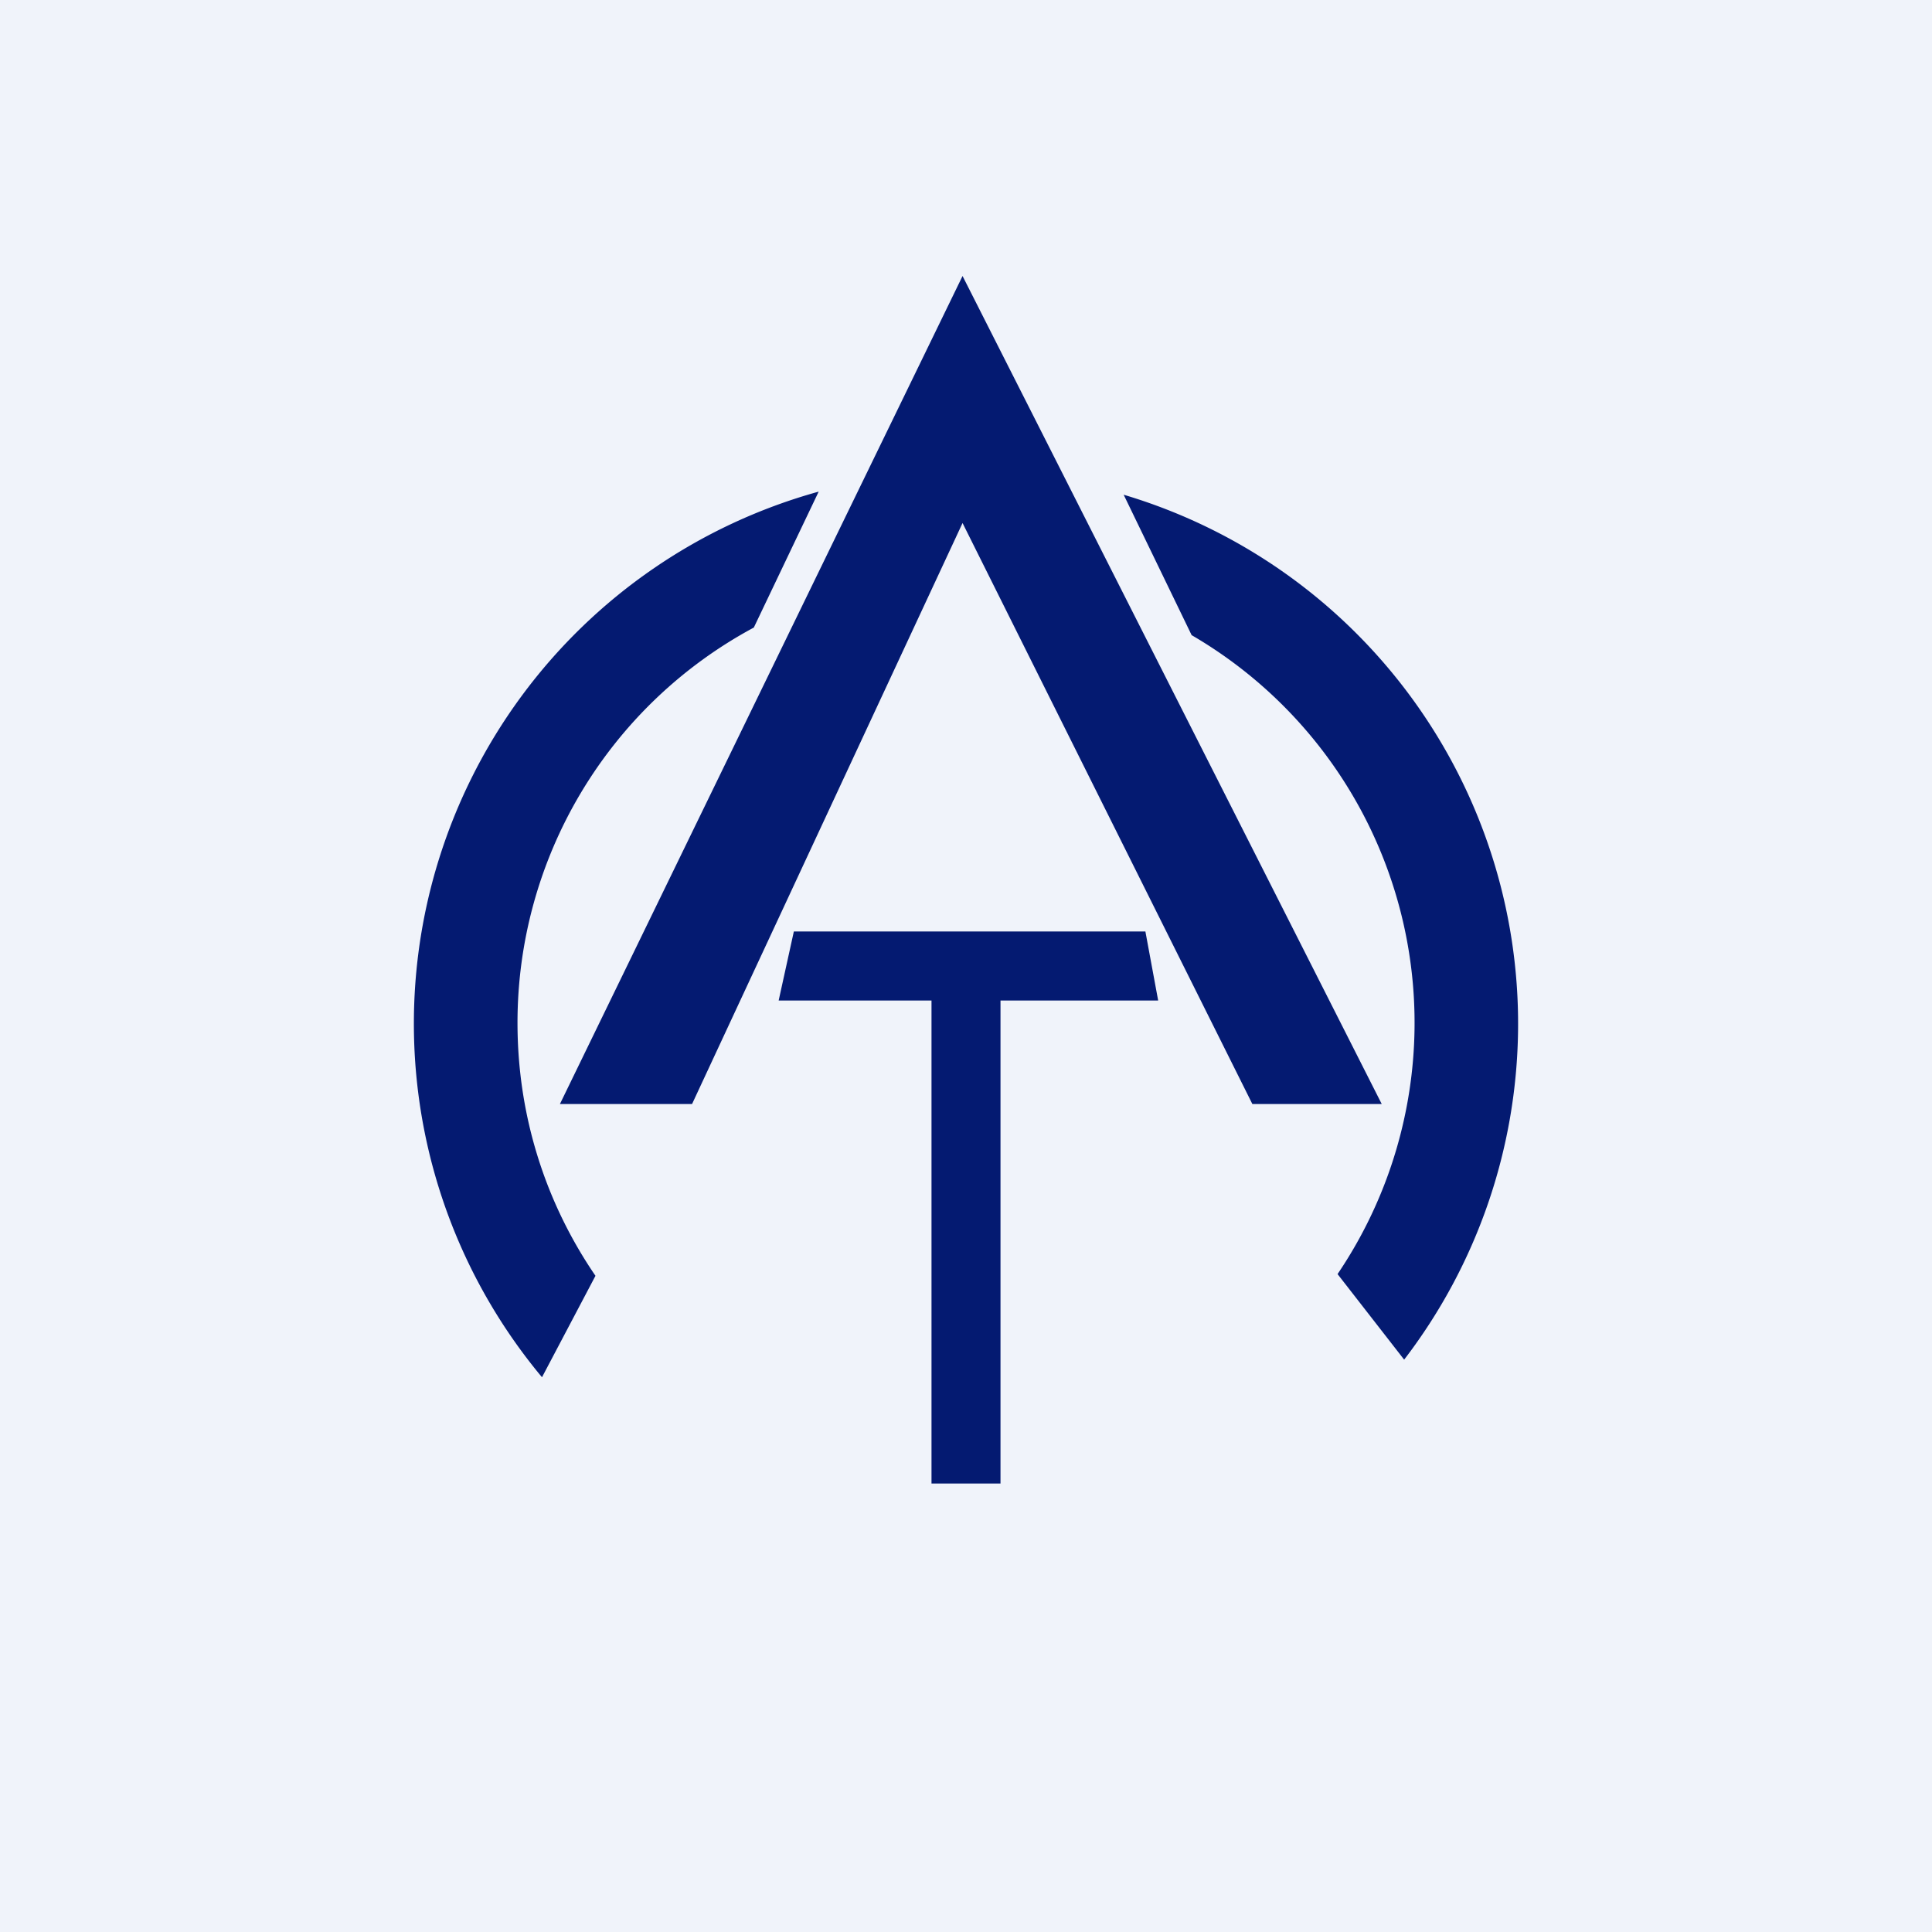 <?xml version='1.0' encoding='utf-8'?>
<!-- by TradeStack -->
<svg width="56" height="56" viewBox="0 0 56 56" xmlns="http://www.w3.org/2000/svg"><path fill="#F0F3FA" d="M0 0h56v56H0z" /><path d="M16.23 32 27.9 8l12.15 24H36.3L27.9 15.16 20.06 32h-3.83ZM15 29.65c0 2.72.83 5.24 2.26 7.33l-1.55 2.94a16 16 0 0 1 8.02-25.67l-1.88 3.94A13 13 0 0 0 15 29.65Zm25.7 9.76-1.93-2.48a13 13 0 0 0-4.23-18.52l-1.97-4.07a16 16 0 0 1 8.13 25.07ZM23 27h10.2l.37 2H29v14h-2V29h-4.43l.44-2Z" fill="#041A71" /></svg>